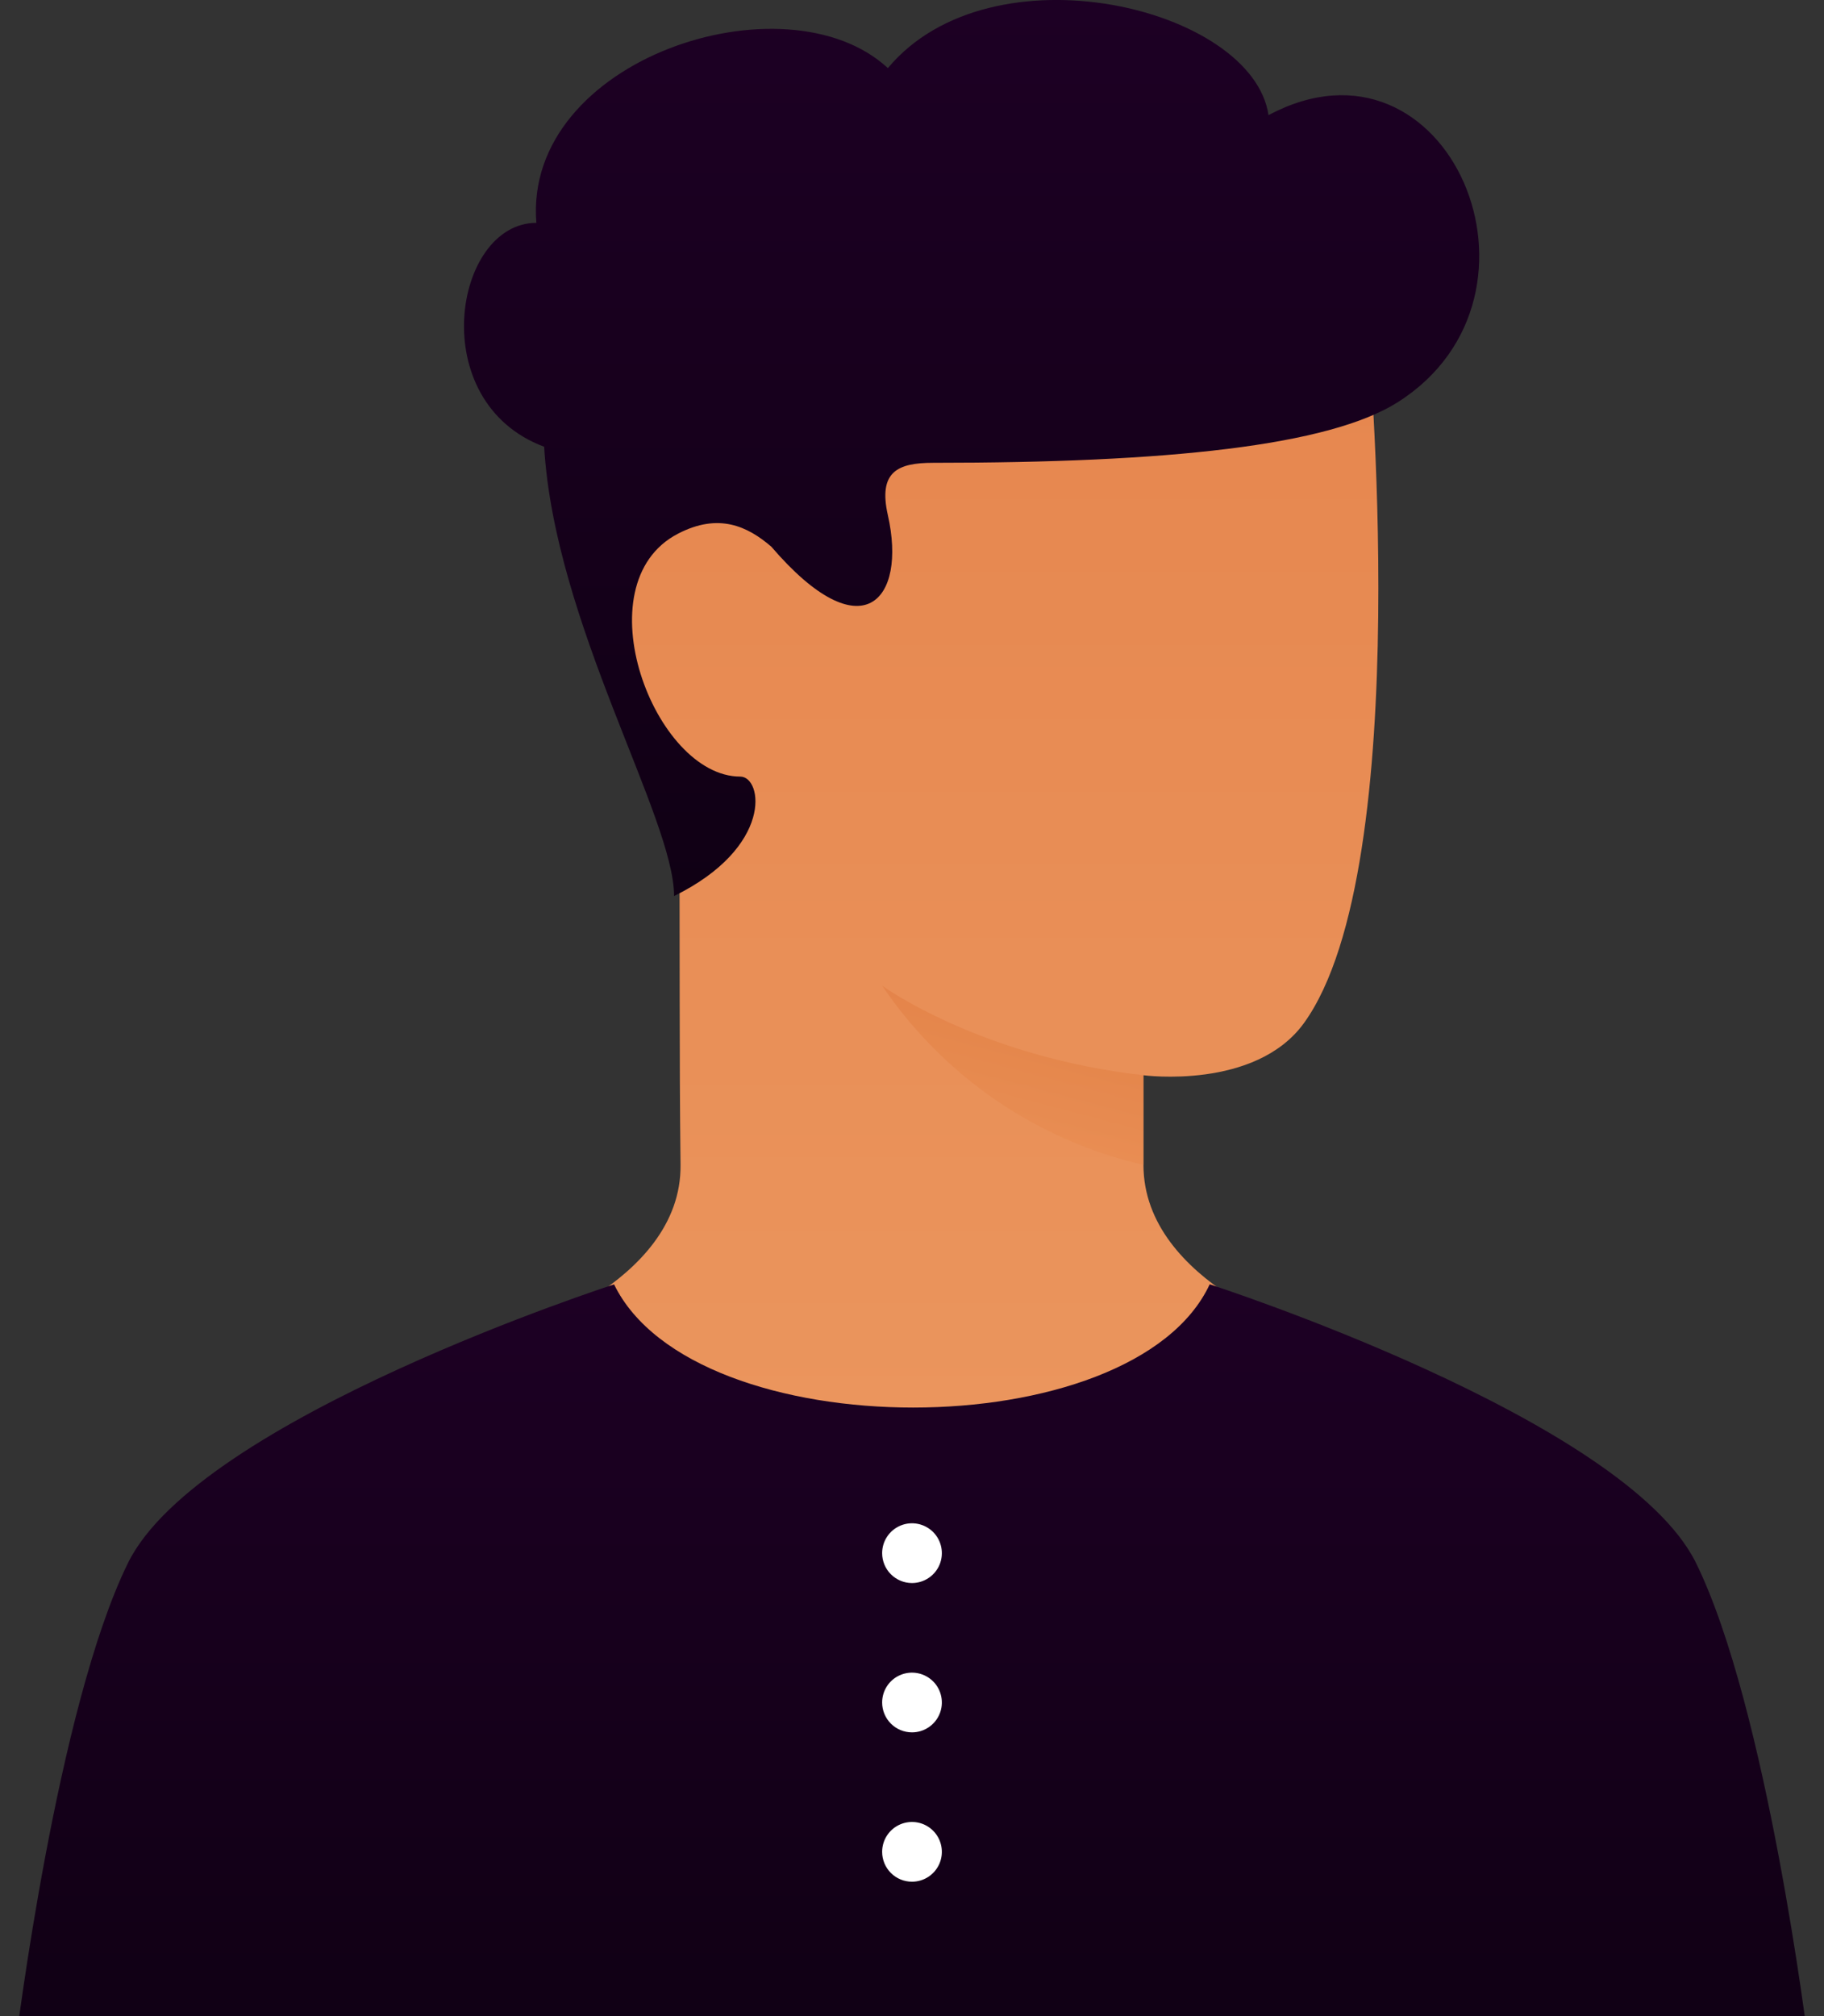 <svg width="57" height="63" viewBox="0 0 57 63" fill="none" xmlns="http://www.w3.org/2000/svg">
<rect x="0" y="0" width="57" height="63" fill="#333333" stroke="none"/>
<g id="User 05c">
<path id="face" d="M35.733 33.6V36.4C35.733 40.133 41.1 41.767 41.1 41.767C41.1 41.767 34.917 46.433 28.5 46.433C22.083 46.433 15.9 41.767 15.9 41.767C15.9 41.767 21.309 40.133 21.267 36.4C21.224 32.667 21.253 30.473 21.224 24.077C17.88 19.742 18.095 16.833 19.924 14.787C26.05 7.933 42.733 10.267 42.733 10.267C42.733 10.267 44.29 27.065 40.75 31.967C39.233 34.067 35.733 33.6 35.733 33.6Z" fill="url(#paint0_linear_413_83)"/>
<path id="shade" style="mix-blend-mode:multiply" opacity="0.6" d="M35.733 33.6C30.6 33.017 27.567 30.8 27.567 30.8C29.482 33.633 32.4 35.635 35.733 36.4V33.6Z" fill="url(#paint1_linear_413_83)"/>
<path id="body" d="M53 48.839C55.221 53.355 56.5 63.772 56.5 63.772H0.5C0.5 63.772 1.779 53.354 4 48.839C6.221 44.323 19.19 40.135 19.19 40.135C21.69 45.267 35.408 45.267 37.803 40.133C37.803 40.133 50.779 44.322 53 48.839Z" fill="url(#paint2_linear_413_83)"/>
<path id="buttons" d="M27.567 57.867C27.567 57.682 27.621 57.502 27.724 57.348C27.826 57.195 27.972 57.075 28.143 57.004C28.313 56.934 28.501 56.915 28.682 56.951C28.863 56.987 29.029 57.076 29.16 57.207C29.291 57.337 29.379 57.504 29.415 57.685C29.451 57.866 29.433 58.053 29.362 58.224C29.292 58.394 29.172 58.54 29.018 58.643C28.865 58.745 28.685 58.8 28.5 58.8C28.252 58.8 28.015 58.702 27.84 58.527C27.665 58.352 27.567 58.114 27.567 57.867ZM27.567 53.2C27.567 53.015 27.621 52.835 27.724 52.681C27.826 52.528 27.972 52.408 28.143 52.338C28.313 52.267 28.501 52.249 28.682 52.285C28.863 52.321 29.029 52.41 29.16 52.54C29.291 52.67 29.379 52.837 29.415 53.018C29.451 53.199 29.433 53.387 29.362 53.557C29.292 53.728 29.172 53.873 29.018 53.976C28.865 54.079 28.685 54.133 28.5 54.133C28.252 54.133 28.015 54.035 27.84 53.86C27.665 53.685 27.567 53.447 27.567 53.2ZM27.567 48.533C27.567 48.349 27.621 48.168 27.724 48.015C27.826 47.861 27.972 47.742 28.143 47.671C28.313 47.6 28.501 47.582 28.682 47.618C28.863 47.654 29.029 47.743 29.16 47.873C29.291 48.004 29.379 48.17 29.415 48.351C29.451 48.532 29.433 48.72 29.362 48.891C29.292 49.061 29.172 49.207 29.018 49.309C28.865 49.412 28.685 49.467 28.5 49.467C28.252 49.467 28.015 49.368 27.84 49.193C27.665 49.018 27.567 48.781 27.567 48.533Z" fill="white"/>
<path id="hair" d="M24.103 17.082C23.361 16.445 22.459 16.016 21.185 16.678C18.163 18.247 20.45 24.267 23.133 24.267C23.833 24.267 24.181 26.465 21.065 28C21.065 25.55 17.331 19.483 17.005 13.96C13.248 12.561 14.181 6.964 16.761 6.964C16.349 1.834 24.565 -0.817 27.746 2.128C30.982 -1.75 39.148 0.233 39.641 3.598C45.257 0.6 48.948 9.217 43.69 12.562C41.526 13.938 36.465 14.462 29.159 14.462C28.055 14.462 27.438 14.736 27.746 16.1C28.343 18.743 26.957 20.407 24.103 17.082Z" fill="url(#paint3_linear_413_83)"/>
</g>
<defs>
<linearGradient id="paint0_linear_413_83" x1="29.487" y1="9.884" x2="29.487" y2="46.433" gradientUnits="userSpaceOnUse">
<stop stop-color="#E6864E"/>
<stop offset="1" stop-color="#EB965E"/>
</linearGradient>
<linearGradient id="paint1_linear_413_83" x1="34.19" y1="31.853" x2="32.76" y2="37.269" gradientUnits="userSpaceOnUse">
<stop stop-color="#E07A3F"/>
<stop offset="1" stop-color="#EB9154"/>
</linearGradient>
<linearGradient id="paint2_linear_413_83" x1="28.5" y1="40.133" x2="28.5" y2="63.772" gradientUnits="userSpaceOnUse">
<stop stop-color="#1D0024"/>
<stop offset="1" stop-color="#100014"/>
</linearGradient>
<linearGradient id="paint3_linear_413_83" x1="30.363" y1="-0.001" x2="30.363" y2="28" gradientUnits="userSpaceOnUse">
<stop stop-color="#1D0024"/>
<stop offset="1" stop-color="#100014"/>
</linearGradient>
</defs>
</svg>
